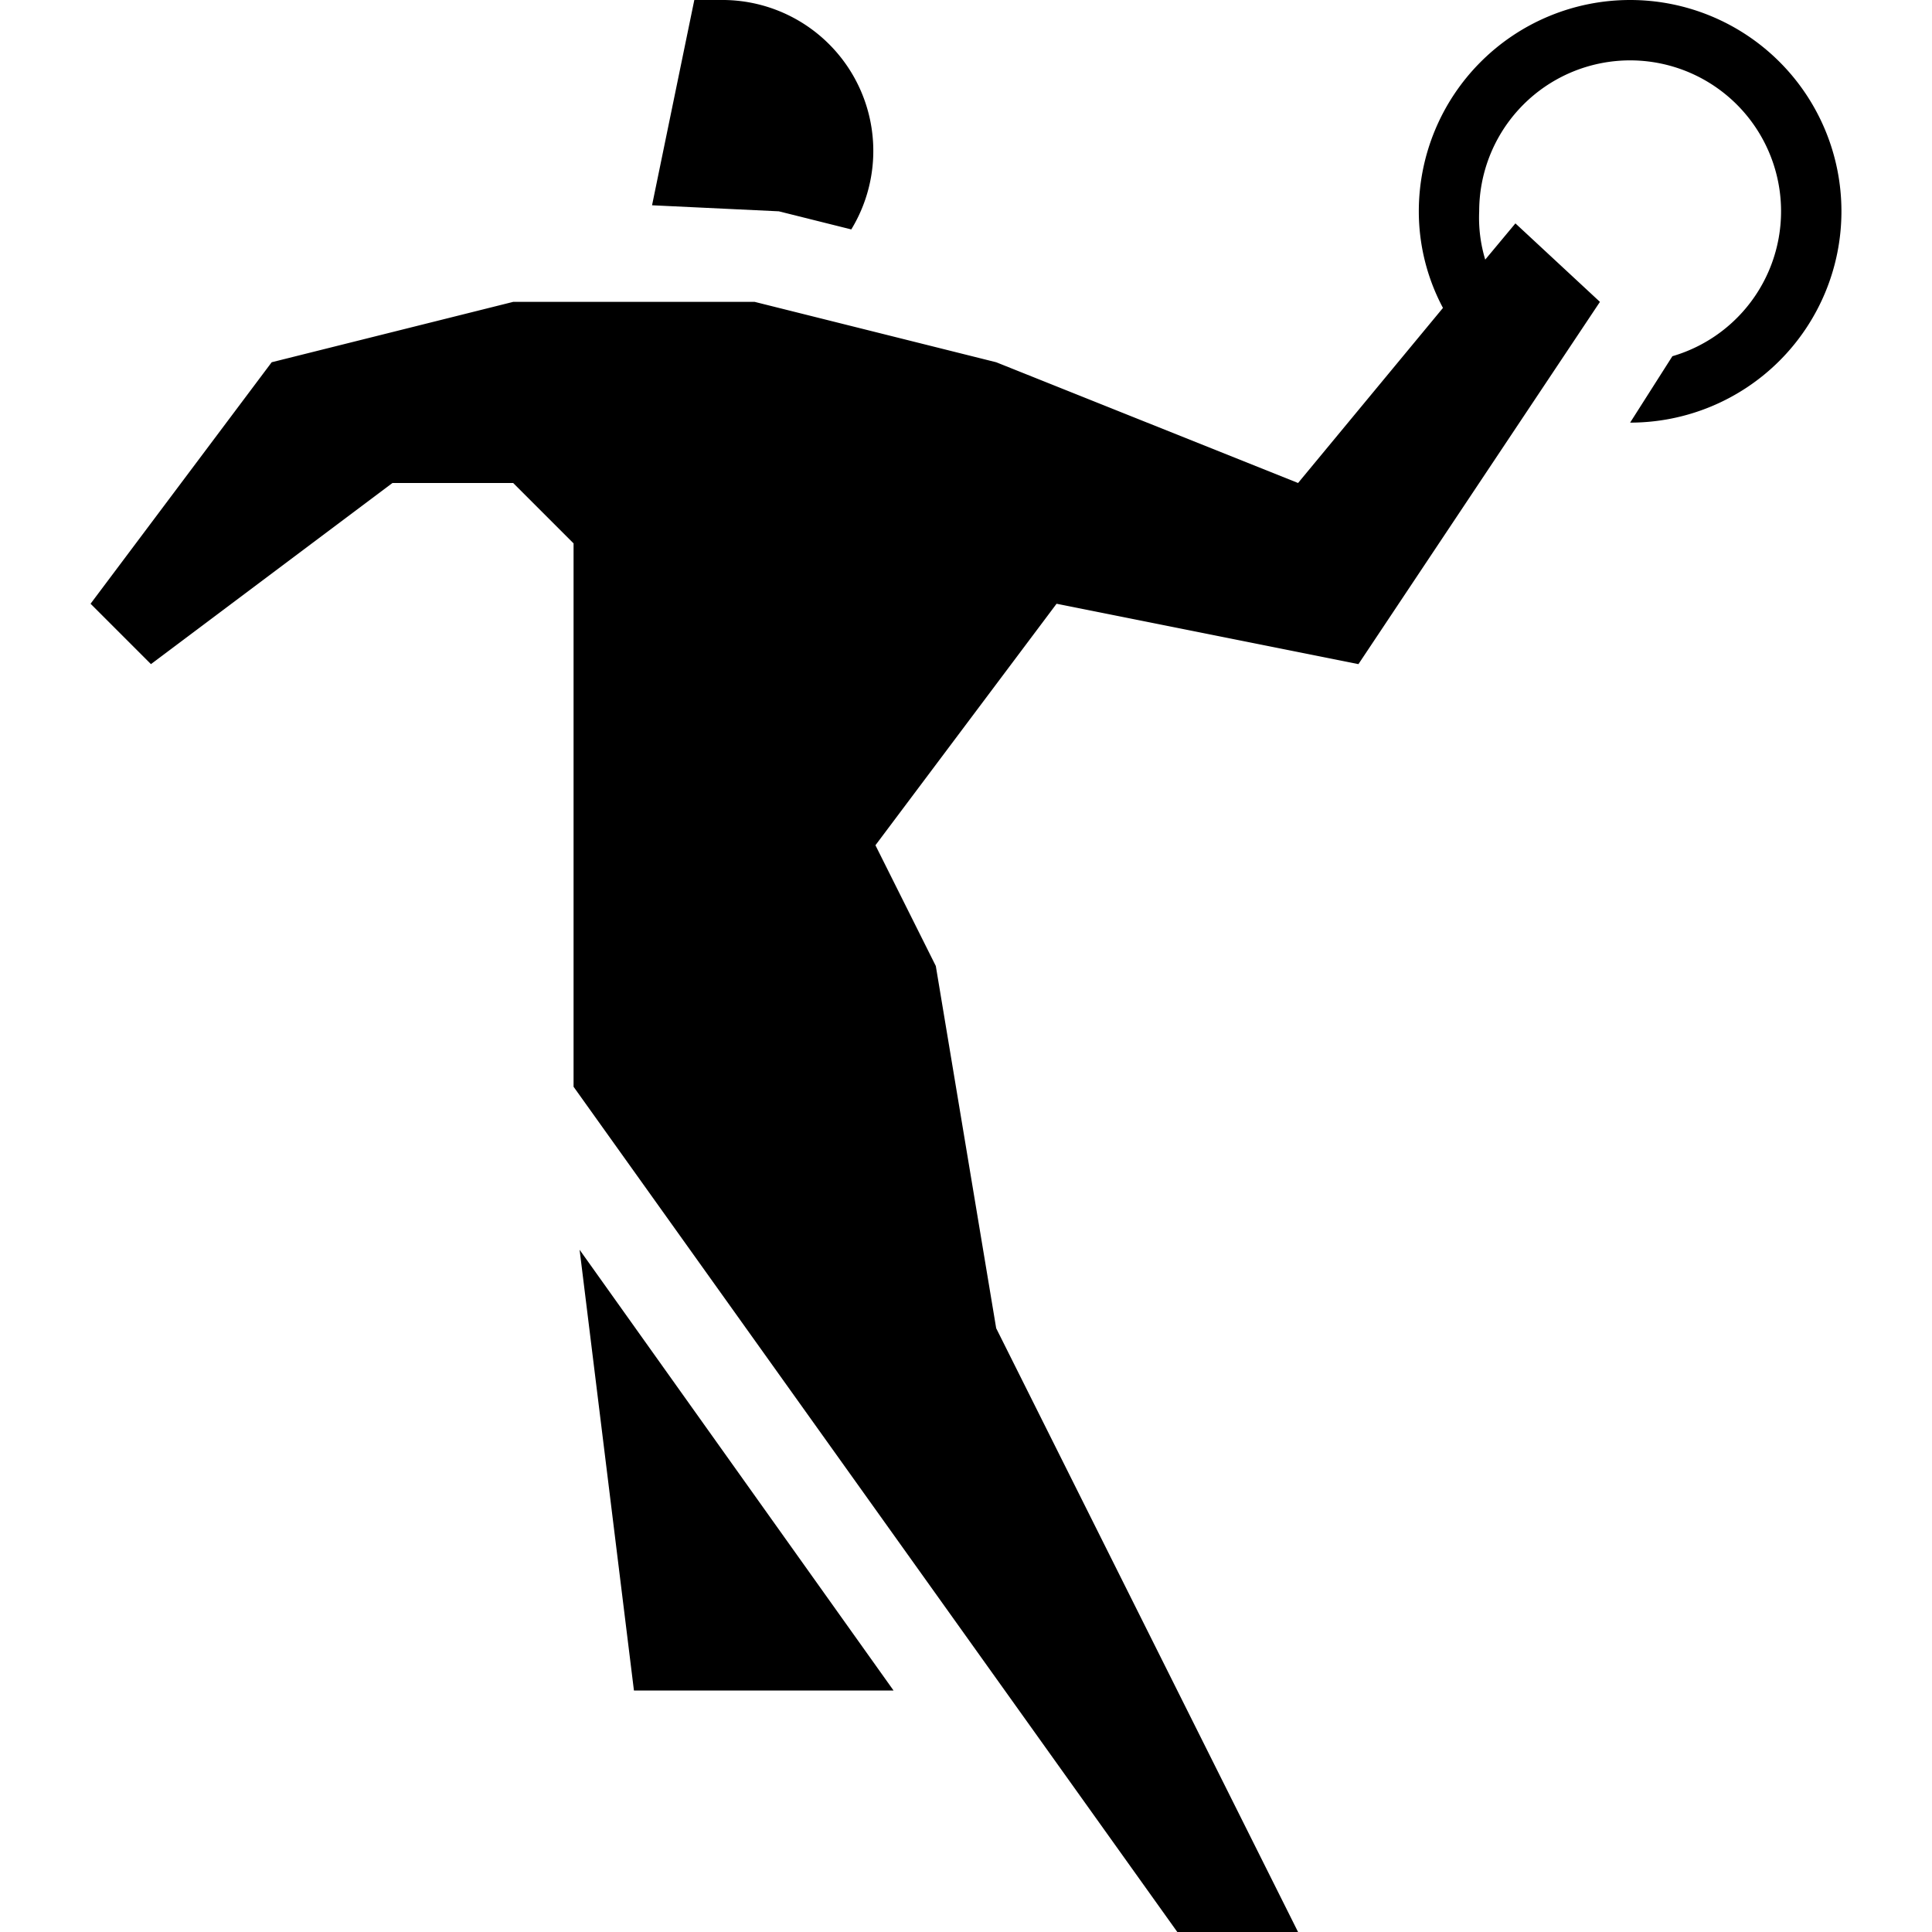 <svg xmlns="http://www.w3.org/2000/svg" width="32" height="32" viewBox="0 0 32 32"><title>handball</title><path d="M27,0a3.5,3.5,0,0,0-3.5,3.5,3.4,3.4,0,0,0,.4,1.6L21.5,8l-5-2-4-1h-4l-4,1-3,4,1,1,4-3h2l1,1v9l10,14h2l-5-10-1-6-1-2,3-4,5,1,4-6L25.1,3.7l-.5.6a2.4,2.4,0,0,1-.1-.8,2.5,2.5,0,1,1,3.2,2.4L27,7h0a3.5,3.5,0,0,0,0-7Z"/><polygon points="10.5 28 14.8 28 9.6 20.7 10.5 28"/><path d="M12.9,3.5l1.2.3A2.5,2.5,0,0,0,12,0h-.5l-.7,3.4Z"/></svg>